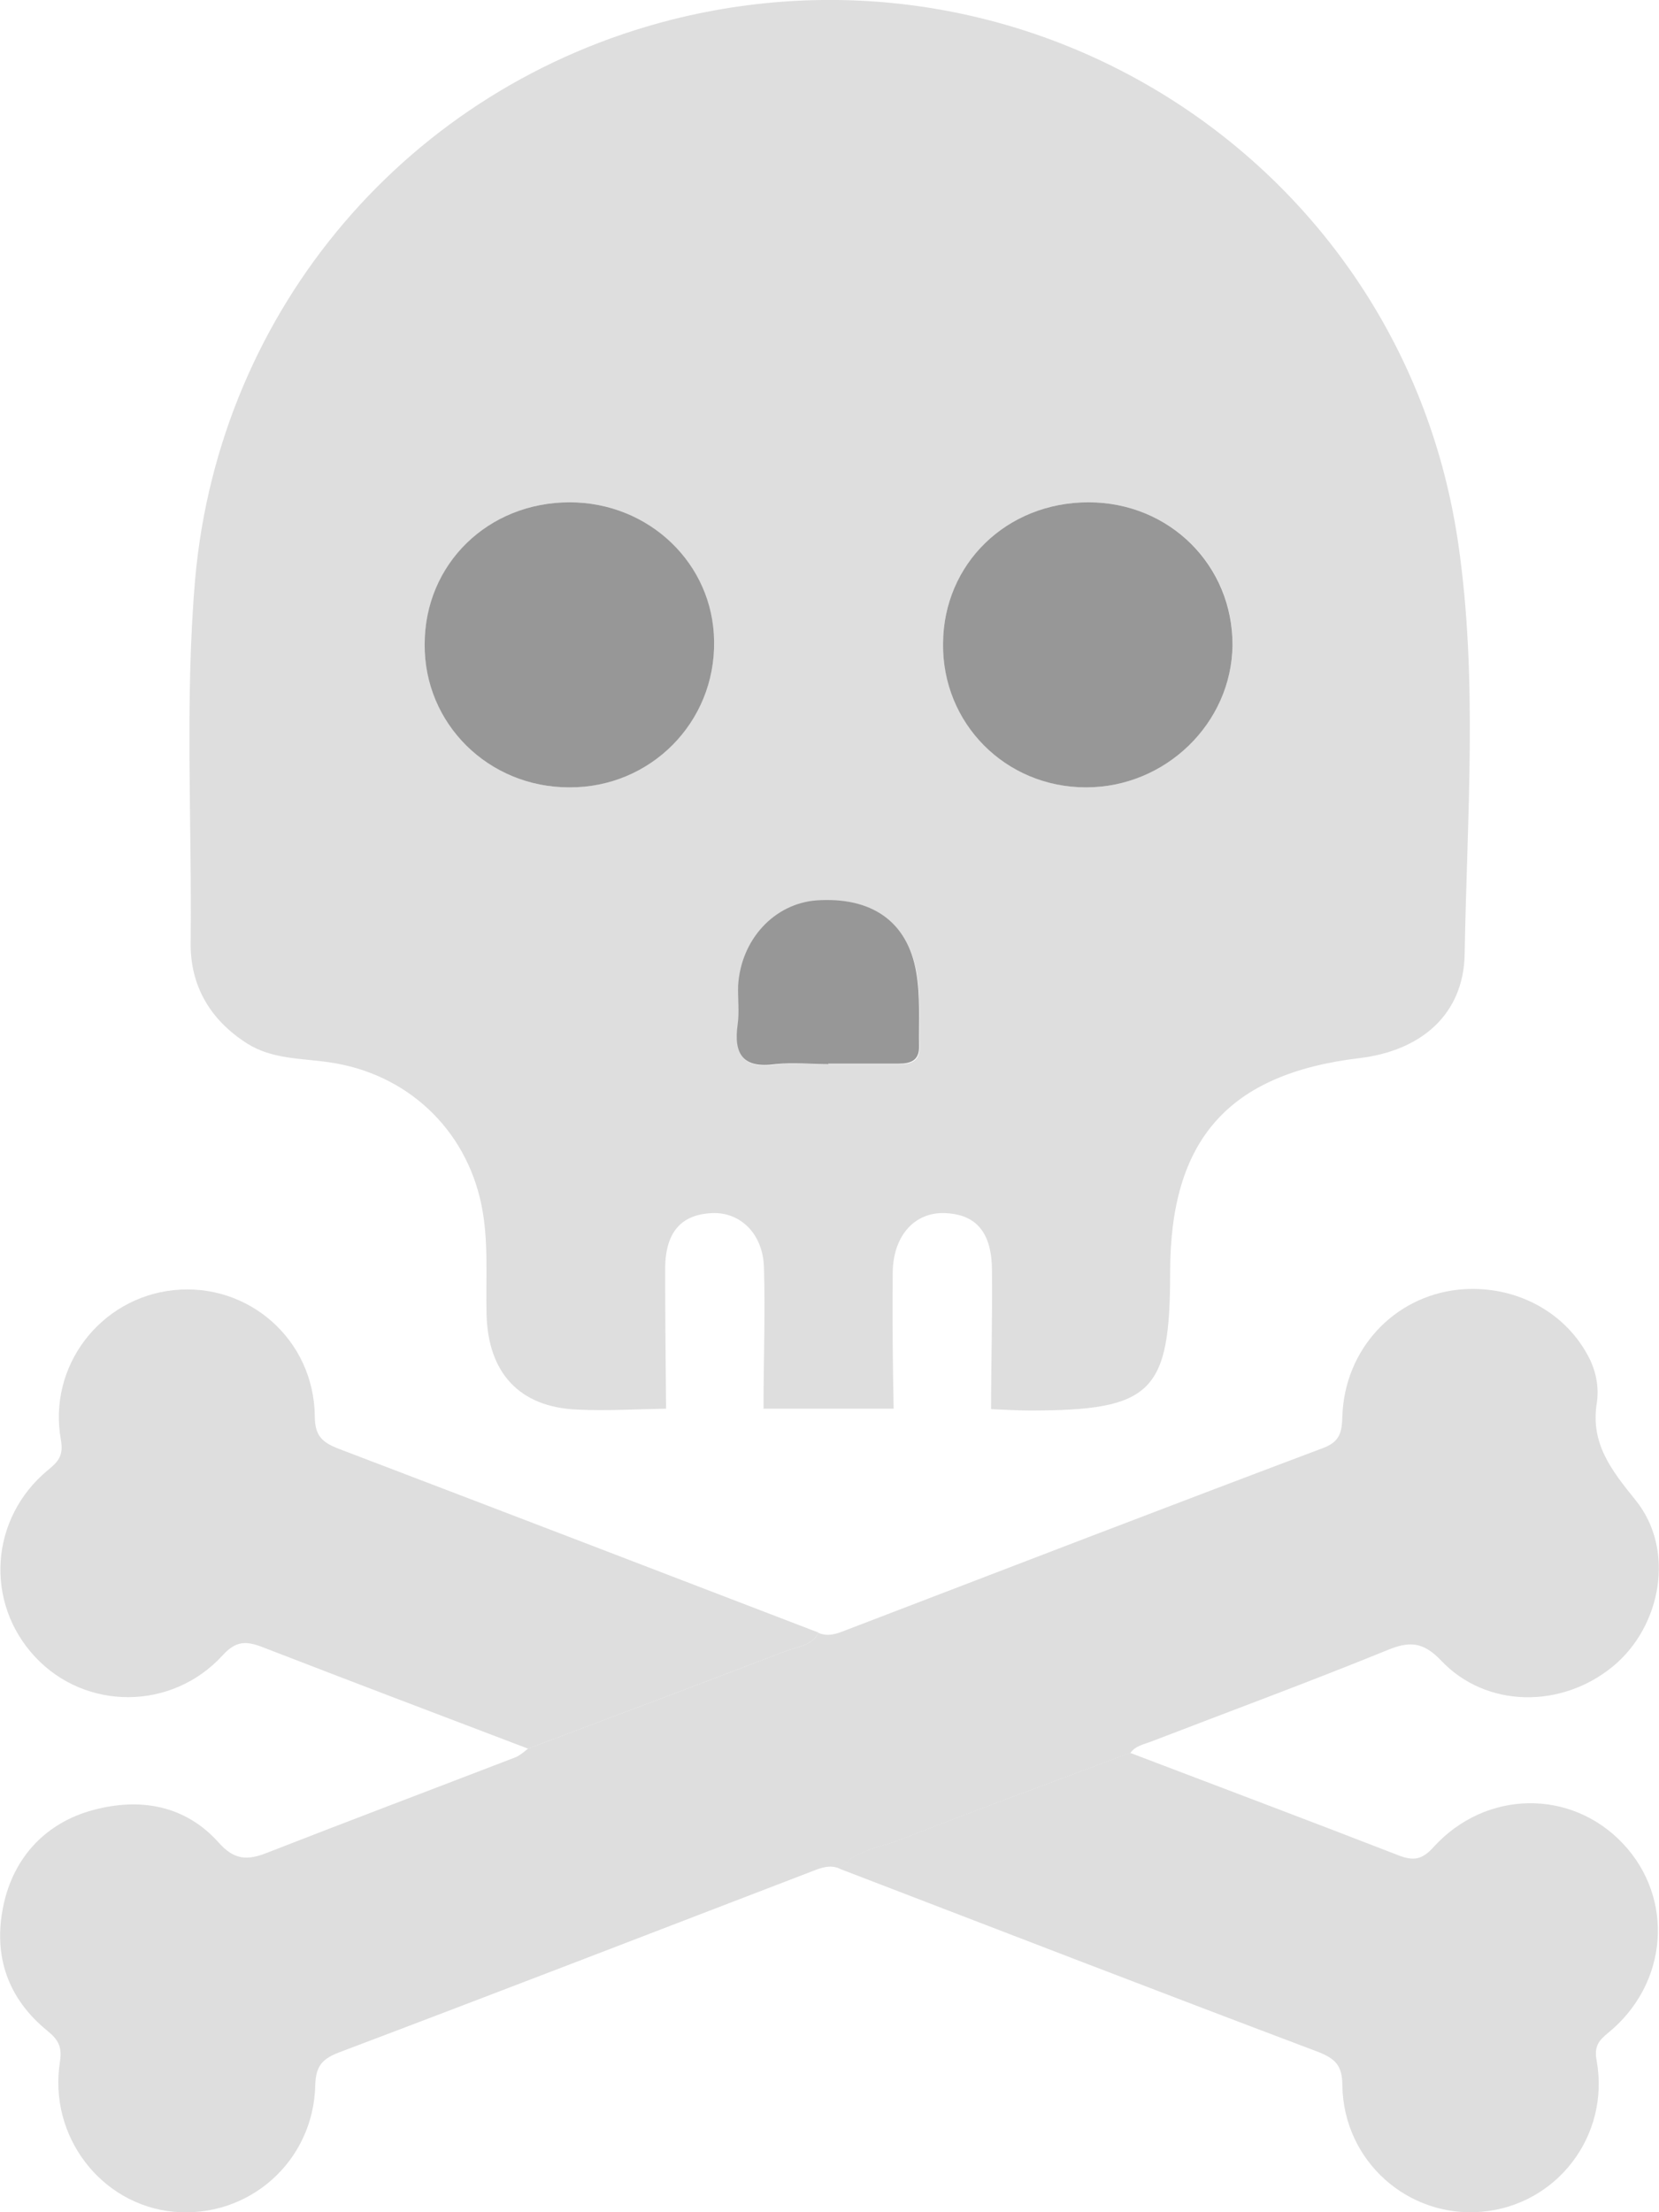 <svg width="36" height="48" viewBox="0 0 36 48" fill="none" xmlns="http://www.w3.org/2000/svg">
<g clip-path="url(#clip0_146_1234)">
<path d="M19.392 30.565C18.451 30.565 17.509 30.565 16.568 30.565C16.568 29.545 16.608 28.524 16.578 27.503C16.558 26.772 16.067 26.292 15.446 26.322C14.785 26.352 14.444 26.732 14.434 27.503C14.434 28.524 14.444 29.545 14.454 30.565C13.813 30.575 13.172 30.616 12.531 30.585C11.269 30.535 10.588 29.785 10.558 28.514C10.538 27.723 10.608 26.932 10.447 26.142C10.107 24.49 8.825 23.289 7.142 23.049C6.541 22.959 5.91 22.989 5.359 22.639C4.558 22.128 4.127 21.388 4.137 20.457C4.167 17.815 4.007 15.183 4.237 12.54C4.768 6.696 8.865 1.882 14.564 0.43C22.518 -1.581 30.461 3.653 31.643 11.79C32.074 14.732 31.833 17.725 31.783 20.697C31.763 22.008 30.841 22.799 29.499 22.959C26.654 23.299 25.392 24.73 25.392 27.603C25.392 30.215 25.002 30.605 22.347 30.605C22.067 30.605 21.786 30.585 21.506 30.575C21.506 29.575 21.536 28.584 21.526 27.583C21.526 26.752 21.195 26.352 20.514 26.322C19.863 26.292 19.392 26.792 19.372 27.583C19.362 28.584 19.372 29.575 19.392 30.575V30.565ZM12.361 10.899C10.588 10.899 9.225 12.24 9.215 13.982C9.215 15.703 10.608 17.084 12.351 17.084C14.114 17.084 15.526 15.663 15.496 13.912C15.466 12.23 14.084 10.899 12.361 10.899ZM23.619 10.899C21.846 10.899 20.474 12.23 20.464 13.962C20.454 15.693 21.826 17.074 23.569 17.084C25.282 17.084 26.725 15.693 26.745 14.002C26.765 12.27 25.382 10.899 23.619 10.899ZM17.98 23.089C18.491 23.089 19.002 23.089 19.513 23.089C19.773 23.089 19.963 23.029 19.953 22.709C19.933 22.178 19.983 21.628 19.893 21.108C19.693 19.987 18.912 19.456 17.73 19.546C16.808 19.616 16.087 20.387 16.027 21.398C16.007 21.678 16.057 21.958 16.017 22.238C15.927 22.889 16.127 23.199 16.838 23.099C17.209 23.049 17.599 23.099 17.99 23.089H17.98Z" fill="#DEDEDE"/>
<path d="M18.22 40.544C18.01 40.454 17.82 40.524 17.619 40.604C14.204 41.915 10.788 43.236 7.372 44.527C7.002 44.667 6.851 44.817 6.841 45.248C6.801 46.909 5.389 48.14 3.766 47.99C2.194 47.84 1.042 46.349 1.302 44.727C1.352 44.397 1.252 44.247 1.032 44.067C0.17 43.366 -0.15 42.445 0.07 41.364C0.291 40.283 1.012 39.543 2.023 39.273C3.035 39.002 4.017 39.163 4.748 39.983C5.078 40.353 5.359 40.373 5.79 40.203C7.583 39.503 9.386 38.822 11.179 38.132C11.279 38.092 11.369 38.012 11.459 37.941C13.322 37.241 15.185 36.54 17.038 35.83C17.289 35.73 17.609 35.72 17.76 35.429C17.97 35.52 18.16 35.449 18.361 35.369C21.806 34.048 25.262 32.717 28.718 31.416C29.088 31.276 29.119 31.056 29.129 30.726C29.179 29.274 30.25 28.133 31.643 27.983C32.795 27.863 33.907 28.404 34.447 29.394C34.628 29.715 34.708 30.095 34.648 30.455C34.518 31.316 34.948 31.877 35.489 32.547C36.361 33.618 36.05 35.289 35.008 36.15C33.886 37.081 32.244 37.061 31.272 36.03C30.872 35.61 30.571 35.61 30.09 35.81C28.397 36.5 26.684 37.131 24.972 37.791C24.811 37.851 24.641 37.882 24.531 38.032C22.858 38.662 21.185 39.273 19.523 39.923C19.082 40.093 18.571 40.143 18.23 40.544H18.22Z" fill="#DEDEDE"/>
<path d="M18.22 40.544C18.561 40.143 19.072 40.093 19.513 39.923C21.175 39.273 22.858 38.662 24.521 38.032C26.464 38.772 28.407 39.503 30.341 40.254C30.671 40.384 30.861 40.354 31.112 40.073C32.244 38.832 34.097 38.812 35.219 40.003C36.341 41.194 36.2 43.046 34.898 44.107C34.688 44.277 34.588 44.407 34.648 44.717C34.938 46.349 33.776 47.85 32.154 47.99C30.561 48.13 29.159 46.899 29.129 45.258C29.129 44.827 28.988 44.677 28.618 44.527C25.142 43.216 21.676 41.875 18.21 40.544H18.22Z" fill="#DEDEDE"/>
<path d="M17.76 35.429C17.609 35.72 17.289 35.73 17.038 35.83C15.185 36.54 13.322 37.241 11.459 37.942C9.536 37.211 7.613 36.48 5.699 35.74C5.339 35.6 5.119 35.6 4.828 35.92C3.726 37.121 1.853 37.121 0.761 35.95C-0.341 34.769 -0.22 32.937 1.042 31.896C1.262 31.716 1.382 31.586 1.322 31.246C1.032 29.645 2.174 28.163 3.766 27.993C5.389 27.823 6.811 29.064 6.831 30.726C6.831 31.156 6.992 31.296 7.352 31.436C10.818 32.757 14.284 34.088 17.75 35.419L17.76 35.429Z" fill="#DEDEDE"/>
<path d="M12.361 10.899C14.084 10.899 15.476 12.23 15.496 13.912C15.526 15.673 14.114 17.094 12.351 17.084C10.598 17.084 9.205 15.703 9.215 13.982C9.215 12.24 10.588 10.899 12.361 10.899Z" fill="#979797"/>
<path d="M23.619 10.899C25.382 10.899 26.755 12.27 26.745 14.002C26.725 15.693 25.292 17.084 23.569 17.084C21.816 17.084 20.444 15.693 20.464 13.962C20.474 12.23 21.846 10.899 23.619 10.899Z" fill="#979797"/>
<path d="M17.98 23.089C17.599 23.089 17.209 23.049 16.828 23.089C16.117 23.189 15.917 22.869 16.007 22.228C16.047 21.948 16.007 21.668 16.017 21.388C16.077 20.387 16.798 19.606 17.72 19.536C18.912 19.456 19.693 19.987 19.883 21.098C19.973 21.618 19.933 22.158 19.943 22.699C19.953 23.009 19.763 23.079 19.503 23.079C18.992 23.079 18.481 23.079 17.97 23.079L17.98 23.089Z" fill="#979797"/>
</g>
<defs>
<clipPath id="clip0_146_1234">
<rect width="36" height="48" fill="white"/>
</clipPath>
</defs>
</svg>
